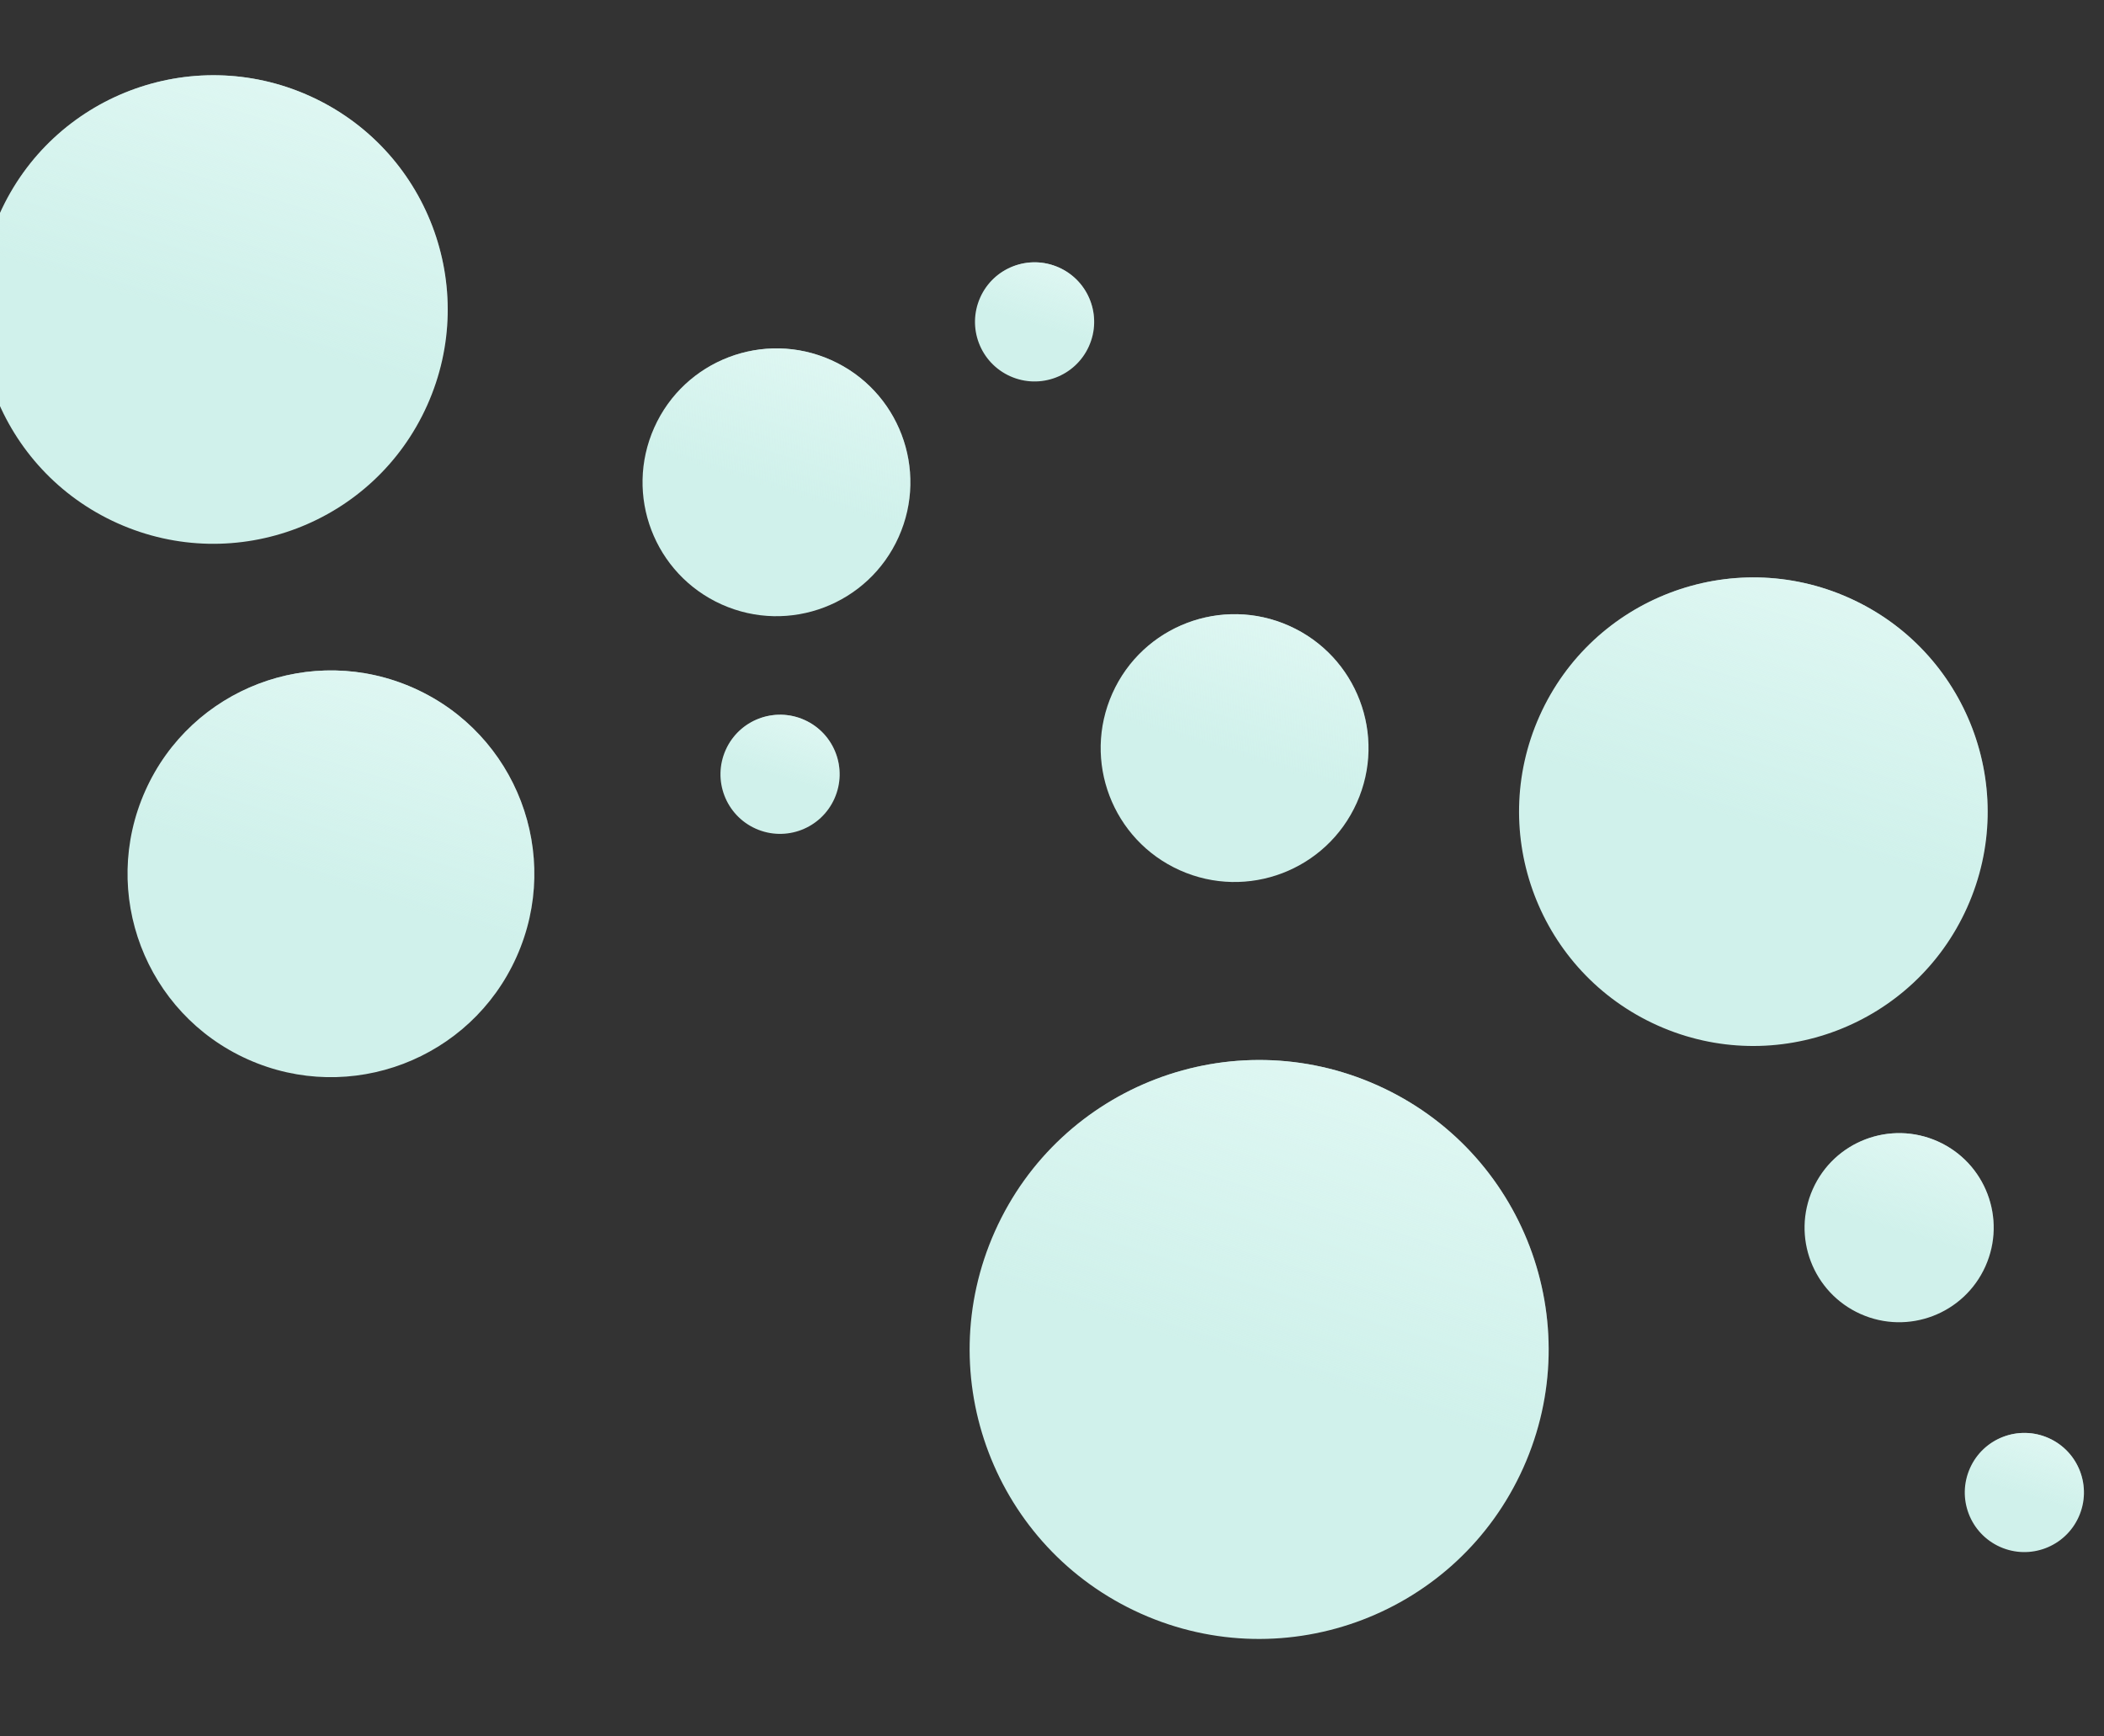 <svg width="372" height="307" viewBox="0 0 372 307" fill="none" xmlns="http://www.w3.org/2000/svg">
<rect x="0" y="0" width="372" height="307" fill="#333333" stroke="none"/>
<circle cx="37.732" cy="54.732" r="41.419" transform="rotate(-65.871 37.732 54.732)" fill="#D0F1EB"/>
<circle cx="37.732" cy="54.732" r="41.419" transform="rotate(-65.871 37.732 54.732)" fill="url(#paint0_linear_509_17)"/>
<circle cx="137.284" cy="85.284" r="23.674" transform="rotate(-65.871 137.284 85.284)" fill="#D0F1EB"/>
<circle cx="137.284" cy="85.284" r="23.674" transform="rotate(-65.871 137.284 85.284)" fill="url(#paint1_linear_509_17)"/>
<circle cx="58.512" cy="154.512" r="35.956" transform="rotate(-65.871 58.512 154.512)" fill="#D0F1EB"/>
<circle cx="58.512" cy="154.512" r="35.956" transform="rotate(-65.871 58.512 154.512)" fill="url(#paint2_linear_509_17)"/>
<circle cx="335.778" cy="217.09" r="16.717" transform="rotate(-65.871 335.778 217.09)" fill="#D0F1EB"/>
<circle cx="335.778" cy="217.09" r="16.717" transform="rotate(-65.871 335.778 217.09)" fill="url(#paint3_linear_509_17)"/>
<circle cx="357.919" cy="263.918" r="10.533" transform="rotate(-65.871 357.919 263.918)" fill="#D0F1EB"/>
<circle cx="357.919" cy="263.918" r="10.533" transform="rotate(-65.871 357.919 263.918)" fill="url(#paint4_linear_509_17)"/>
<circle cx="137.919" cy="136.919" r="10.533" transform="rotate(-65.871 137.919 136.919)" fill="#D0F1EB"/>
<circle cx="137.919" cy="136.919" r="10.533" transform="rotate(-65.871 137.919 136.919)" fill="url(#paint5_linear_509_17)"/>
<circle cx="182.919" cy="56.919" r="10.533" transform="rotate(-65.871 182.919 56.919)" fill="#D0F1EB"/>
<circle cx="182.919" cy="56.919" r="10.533" transform="rotate(-65.871 182.919 56.919)" fill="url(#paint6_linear_509_17)"/>
<circle cx="222.625" cy="238.625" r="51.176" transform="rotate(-65.871 222.625 238.625)" fill="#D0F1EB"/>
<circle cx="222.625" cy="238.625" r="51.176" transform="rotate(-65.871 222.625 238.625)" fill="url(#paint7_linear_509_17)"/>
<circle cx="310.006" cy="143.531" r="41.419" transform="rotate(-65.871 310.006 143.531)" fill="#D0F1EB"/>
<circle cx="310.006" cy="143.531" r="41.419" transform="rotate(-65.871 310.006 143.531)" fill="url(#paint8_linear_509_17)"/>
<circle cx="218.284" cy="132.284" r="23.674" transform="rotate(-65.871 218.284 132.284)" fill="#D0F1EB"/>
<circle cx="218.284" cy="132.284" r="23.674" transform="rotate(-65.871 218.284 132.284)" fill="url(#paint9_linear_509_17)"/>
<defs>
<linearGradient id="paint0_linear_509_17" x1="100.418" y1="80.271" x2="37.732" y2="88.072" gradientUnits="userSpaceOnUse">
<stop stop-color="#E4F9F5"/>
<stop offset="0.973" stop-color="#E4F9F5" stop-opacity="0"/>
</linearGradient>
<linearGradient id="paint1_linear_509_17" x1="173.114" y1="99.881" x2="137.284" y2="104.34" gradientUnits="userSpaceOnUse">
<stop stop-color="#E4F9F5"/>
<stop offset="0.973" stop-color="#E4F9F5" stop-opacity="0"/>
</linearGradient>
<linearGradient id="paint2_linear_509_17" x1="112.929" y1="176.682" x2="58.512" y2="183.454" gradientUnits="userSpaceOnUse">
<stop stop-color="#E4F9F5"/>
<stop offset="0.973" stop-color="#E4F9F5" stop-opacity="0"/>
</linearGradient>
<linearGradient id="paint3_linear_509_17" x1="361.078" y1="227.397" x2="335.778" y2="230.545" gradientUnits="userSpaceOnUse">
<stop stop-color="#E4F9F5"/>
<stop offset="0.973" stop-color="#E4F9F5" stop-opacity="0"/>
</linearGradient>
<linearGradient id="paint4_linear_509_17" x1="373.86" y1="270.413" x2="357.919" y2="272.397" gradientUnits="userSpaceOnUse">
<stop stop-color="#E4F9F5"/>
<stop offset="0.973" stop-color="#E4F9F5" stop-opacity="0"/>
</linearGradient>
<linearGradient id="paint5_linear_509_17" x1="153.86" y1="143.413" x2="137.919" y2="145.397" gradientUnits="userSpaceOnUse">
<stop stop-color="#E4F9F5"/>
<stop offset="0.973" stop-color="#E4F9F5" stop-opacity="0"/>
</linearGradient>
<linearGradient id="paint6_linear_509_17" x1="198.86" y1="63.413" x2="182.919" y2="65.397" gradientUnits="userSpaceOnUse">
<stop stop-color="#E4F9F5"/>
<stop offset="0.973" stop-color="#E4F9F5" stop-opacity="0"/>
</linearGradient>
<linearGradient id="paint7_linear_509_17" x1="300.078" y1="270.18" x2="222.625" y2="279.819" gradientUnits="userSpaceOnUse">
<stop stop-color="#E4F9F5"/>
<stop offset="0.973" stop-color="#E4F9F5" stop-opacity="0"/>
</linearGradient>
<linearGradient id="paint8_linear_509_17" x1="372.692" y1="169.07" x2="310.006" y2="176.871" gradientUnits="userSpaceOnUse">
<stop stop-color="#E4F9F5"/>
<stop offset="0.973" stop-color="#E4F9F5" stop-opacity="0"/>
</linearGradient>
<linearGradient id="paint9_linear_509_17" x1="254.114" y1="146.881" x2="218.284" y2="151.34" gradientUnits="userSpaceOnUse">
<stop stop-color="#E4F9F5"/>
<stop offset="0.973" stop-color="#E4F9F5" stop-opacity="0"/>
</linearGradient>
</defs>
</svg>
